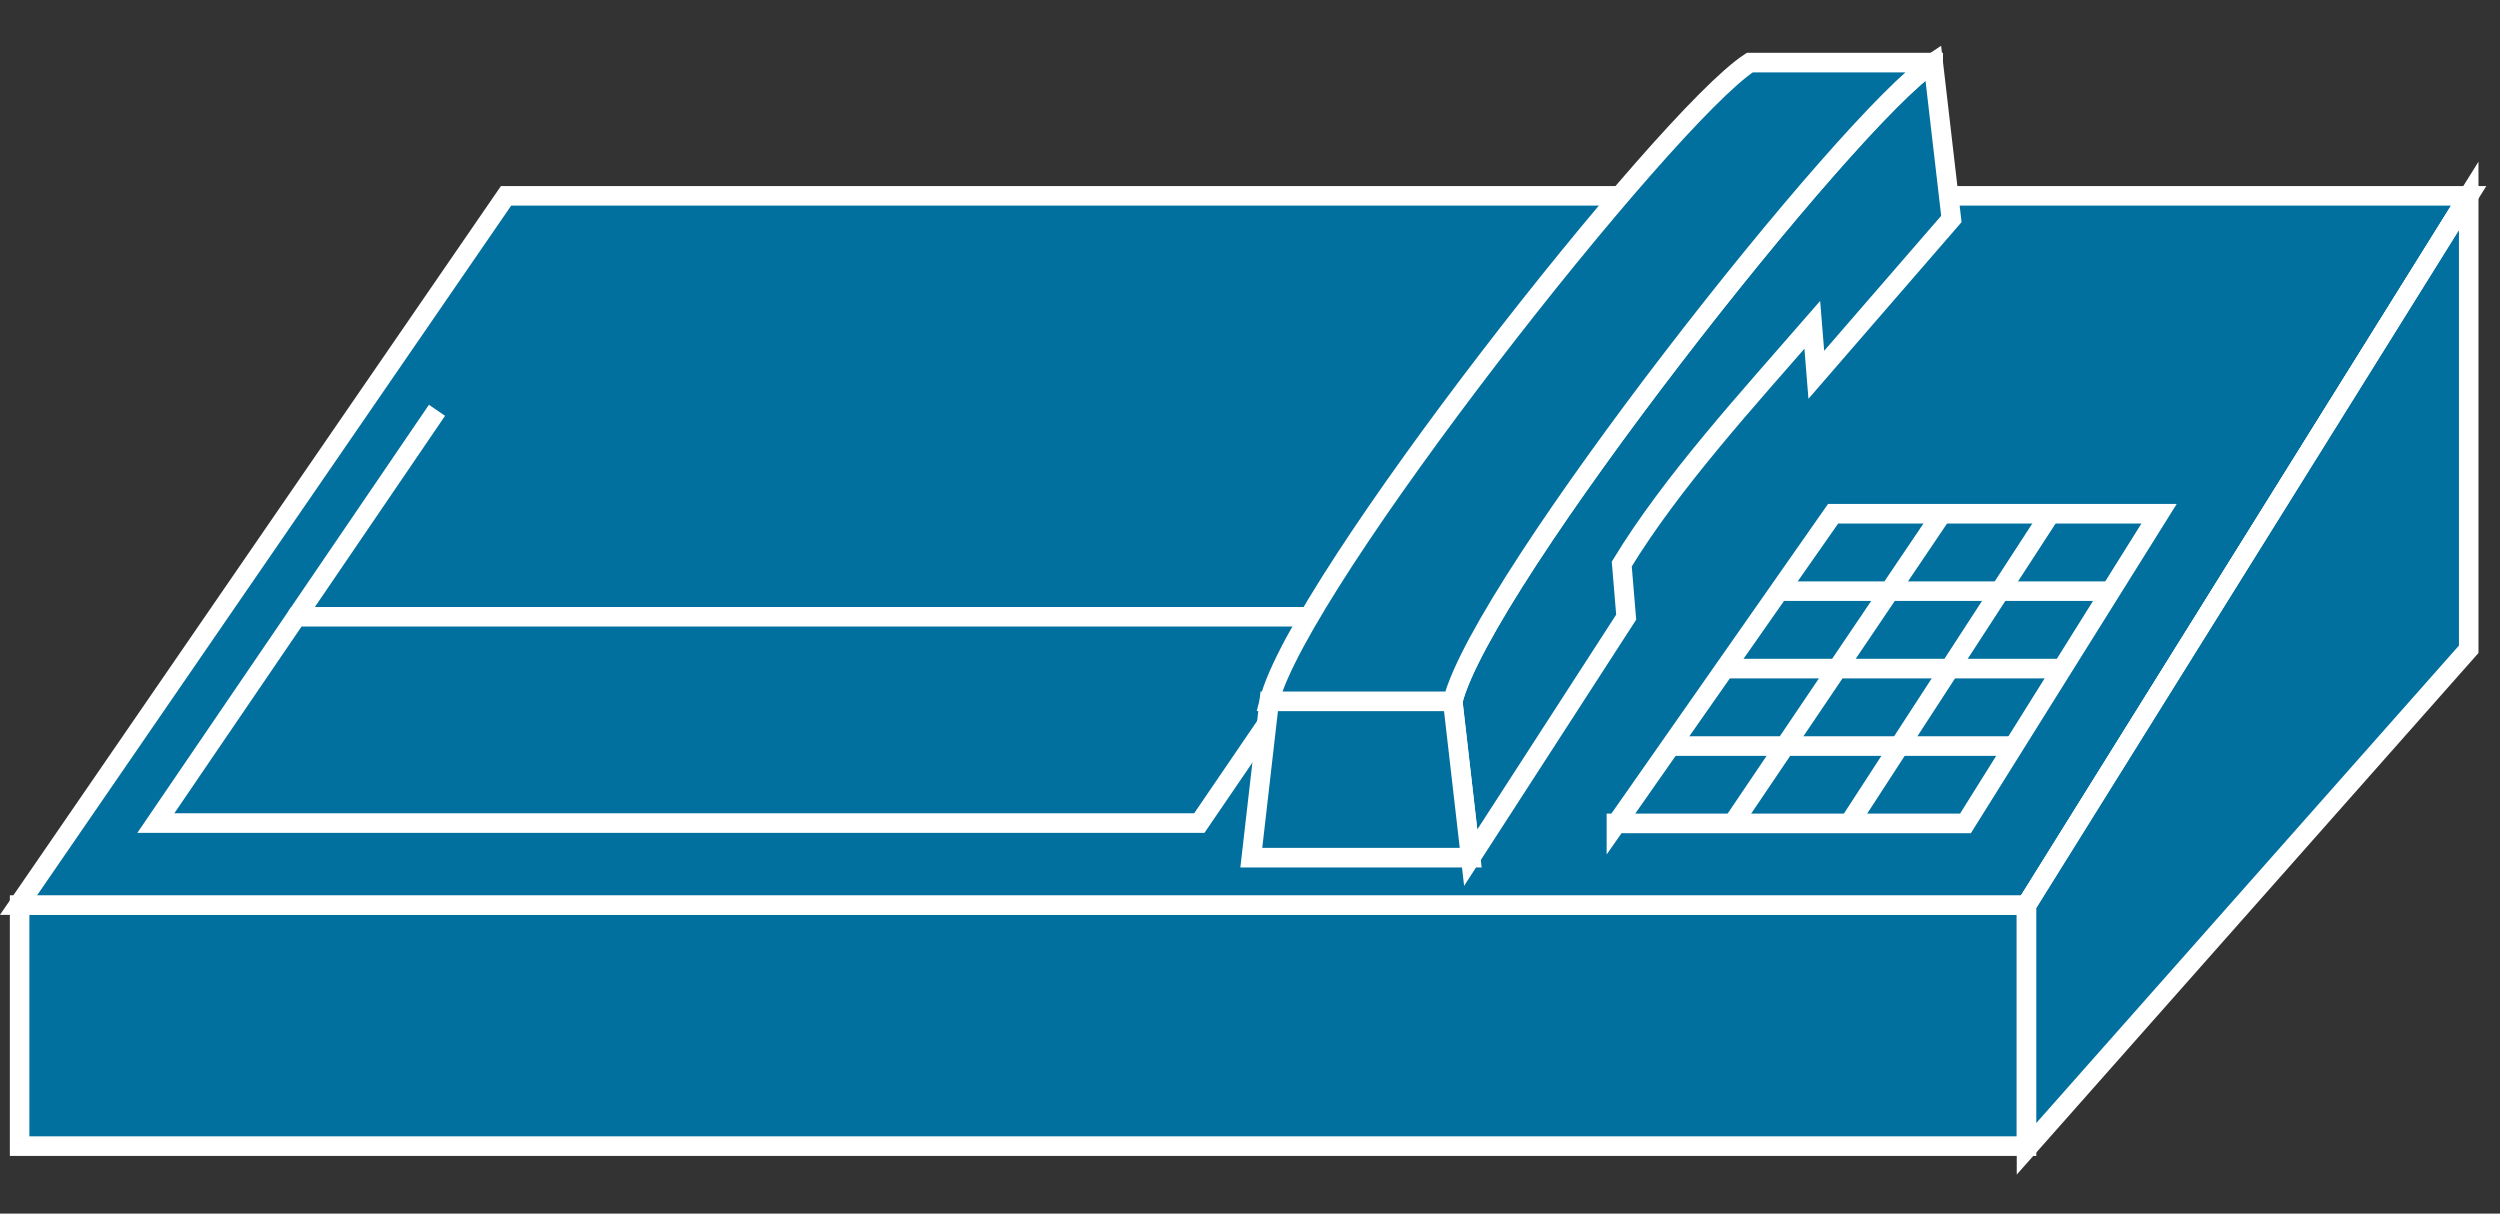 <?xml version="1.0" encoding="UTF-8"?>
<svg xmlns="http://www.w3.org/2000/svg" xmlns:xlink="http://www.w3.org/1999/xlink" width="412pt" height="200pt" viewBox="0 0 412 200" version="1.1">
<rect x="0" y="0" width="412" height="200" fill="#333333" stroke="none"/>
<g id="surface1">
<path style="fill-rule:nonzero;fill:rgb(0.784%,43.922%,62.353%);fill-opacity:1;stroke-width:0.5;stroke-linecap:butt;stroke-linejoin:miter;stroke:rgb(100%,100%,100%);stroke-opacity:1;stroke-miterlimit:4;" d="M 0.502 29.275 L 51.875 29.275 L 51.875 23.118 L 0.502 23.118 Z M 0.502 29.275 " transform="matrix(6.438,0,0,6.452,0,0)"/>
<path style=" stroke:none;fill-rule:nonzero;fill:rgb(0.784%,43.922%,62.353%);fill-opacity:1;" d="M 333.945 149.148 L 3.051 149.148 L 83.391 32.27 L 406.812 32.27 L 333.945 149.148 "/>
<path style="fill:none;stroke-width:0.5;stroke-linecap:butt;stroke-linejoin:miter;stroke:rgb(100%,100%,100%);stroke-opacity:1;stroke-miterlimit:4;" d="M 51.875 23.118 L 0.474 23.118 L 12.954 5.002 L 63.194 5.002 L 51.875 23.117 Z M 51.875 23.118 " transform="matrix(6.438,0,0,6.452,0,0)"/>
<path style=" stroke:none;fill-rule:nonzero;fill:rgb(0.784%,43.922%,62.353%);fill-opacity:1;" d="M 406.812 32.277 L 406.812 106.992 L 333.945 189.305 L 333.945 149.148 L 406.812 32.277 "/>
<path style="fill:none;stroke-width:0.5;stroke-linecap:butt;stroke-linejoin:miter;stroke:rgb(100%,100%,100%);stroke-opacity:1;stroke-miterlimit:4;" d="M 63.194 5.002 L 63.194 16.584 L 51.875 29.343 L 51.875 23.118 Z M 63.194 5.002 " transform="matrix(6.438,0,0,6.452,0,0)"/>
<path style=" stroke:none;fill-rule:nonzero;fill:rgb(0.784%,43.922%,62.353%);fill-opacity:1;" d="M 25.68 135.625 L 48.84 101.641 L 220.812 101.641 L 197.633 135.625 L 25.68 135.625 "/>
<path style="fill:none;stroke-width:0.5;stroke-linecap:butt;stroke-linejoin:miter;stroke:rgb(100%,100%,100%);stroke-opacity:1;stroke-miterlimit:4;" d="M 3.989 21.023 L 7.587 15.754 L 34.301 15.754 L 30.7 21.023 Z M 3.989 21.023 " transform="matrix(6.438,0,0,6.452,0,0)"/>
<path style=" stroke:none;fill-rule:nonzero;fill:rgb(0.784%,43.922%,62.353%);fill-opacity:1;" d="M 48.84 101.641 L 72.012 67.625 "/>
<path style="fill:none;stroke-width:0.5;stroke-linecap:butt;stroke-linejoin:miter;stroke:rgb(100%,100%,100%);stroke-opacity:1;stroke-miterlimit:4;" d="M 7.587 15.754 L 11.186 10.48 " transform="matrix(6.438,0,0,6.452,0,0)"/>
<path style=" stroke:none;fill-rule:nonzero;fill:rgb(0.784%,43.922%,62.353%);fill-opacity:1;" d="M 220.812 101.641 L 243.98 67.625 "/>
<path style="fill:none;stroke-width:0.5;stroke-linecap:butt;stroke-linejoin:miter;stroke:rgb(100%,100%,100%);stroke-opacity:1;stroke-miterlimit:4;" d="M 34.301 15.754 L 37.9 10.48 " transform="matrix(6.438,0,0,6.452,0,0)"/>
<path style="fill-rule:nonzero;fill:rgb(0.784%,43.922%,62.353%);fill-opacity:1;stroke-width:0.5;stroke-linecap:butt;stroke-linejoin:miter;stroke:rgb(100%,100%,100%);stroke-opacity:1;stroke-miterlimit:4;" d="M 51.875 23.118 L 63.194 5.002 " transform="matrix(6.438,0,0,6.452,0,0)"/>
<path style=" stroke:none;fill-rule:nonzero;fill:rgb(0.784%,43.922%,62.353%);fill-opacity:1;" d="M 298.641 53.527 C 288.27 65.477 275.473 79.398 267.246 92.949 L 267.969 101.703 L 242.348 141.328 L 239.398 115.566 C 244.266 96.031 304.676 19.387 318.578 10.316 L 321.559 36.078 L 299.305 61.754 L 298.641 53.527 "/>
<path style="fill:none;stroke-width:0.5;stroke-linecap:butt;stroke-linejoin:miter;stroke:rgb(100%,100%,100%);stroke-opacity:1;stroke-miterlimit:4;" d="M 46.391 8.298 C 44.78 10.149 42.793 12.307 41.514 14.407 L 41.627 15.764 L 37.647 21.907 L 37.187 17.913 C 37.944 14.885 47.329 3.005 49.487 1.599 L 49.951 5.593 L 46.494 9.573 Z M 46.391 8.298 " transform="matrix(6.438,0,0,6.452,0,0)"/>
<path style=" stroke:none;fill-rule:nonzero;fill:rgb(0.784%,43.922%,62.353%);fill-opacity:1;" d="M 209.156 115.566 L 206.199 141.328 L 242.352 141.328 L 239.391 115.566 L 209.156 115.566 "/>
<path style="fill:none;stroke-width:0.5;stroke-linecap:butt;stroke-linejoin:miter;stroke:rgb(100%,100%,100%);stroke-opacity:1;stroke-miterlimit:4;" d="M 32.49 17.913 L 32.031 21.907 L 37.647 21.907 L 37.187 17.913 Z M 32.49 17.913 " transform="matrix(6.438,0,0,6.452,0,0)"/>
<path style=" stroke:none;fill-rule:nonzero;fill:rgb(0.784%,43.922%,62.353%);fill-opacity:1;" d="M 318.574 10.316 C 304.68 19.387 244.266 96.031 239.391 115.566 L 209.156 115.566 C 214.035 96.031 274.438 19.387 288.336 10.316 L 318.574 10.316 "/>
<path style="fill:none;stroke-width:0.5;stroke-linecap:butt;stroke-linejoin:miter;stroke:rgb(100%,100%,100%);stroke-opacity:1;stroke-miterlimit:4;" d="M 49.487 1.6 C 47.329 3.005 37.944 14.885 37.187 17.913 L 32.49 17.913 C 33.248 14.885 42.631 3.005 44.79 1.599 L 49.487 1.599 Z M 49.487 1.6 " transform="matrix(6.438,0,0,6.452,0,0)"/>
<path style=" stroke:none;fill-rule:nonzero;fill:rgb(0.784%,43.922%,62.353%);fill-opacity:1;" d="M 266.363 135.695 L 302.074 84.664 L 355.789 84.664 L 323.883 135.695 L 266.363 135.695 "/>
<path style="fill:none;stroke-width:0.5;stroke-linecap:butt;stroke-linejoin:miter;stroke:rgb(100%,100%,100%);stroke-opacity:1;stroke-miterlimit:4;" d="M 41.377 21.033 L 46.924 13.122 L 55.268 13.122 L 50.312 21.032 L 41.377 21.032 Z M 41.377 21.033 " transform="matrix(6.438,0,0,6.452,0,0)"/>
<path style=" stroke:none;fill-rule:nonzero;fill:rgb(0.784%,43.922%,62.353%);fill-opacity:1;" d="M 304.711 135.695 L 337.867 84.664 "/>
<path style="fill:none;stroke-width:0.5;stroke-linecap:butt;stroke-linejoin:miter;stroke:rgb(100%,100%,100%);stroke-opacity:1;stroke-miterlimit:4;" d="M 47.334 21.033 L 52.484 13.122 " transform="matrix(6.438,0,0,6.452,0,0)"/>
<path style=" stroke:none;fill-rule:nonzero;fill:rgb(0.784%,43.922%,62.353%);fill-opacity:1;" d="M 285.535 135.695 L 319.996 84.664 "/>
<path style="fill:none;stroke-width:0.5;stroke-linecap:butt;stroke-linejoin:miter;stroke:rgb(100%,100%,100%);stroke-opacity:1;stroke-miterlimit:4;" d="M 44.355 21.033 L 49.708 13.122 M 51.553 19.056 L 42.763 19.056 M 52.792 17.078 L 44.15 17.078 M 54.029 15.1 L 45.538 15.1 " transform="matrix(6.438,0,0,6.452,0,0)"/>
</g>
</svg>
